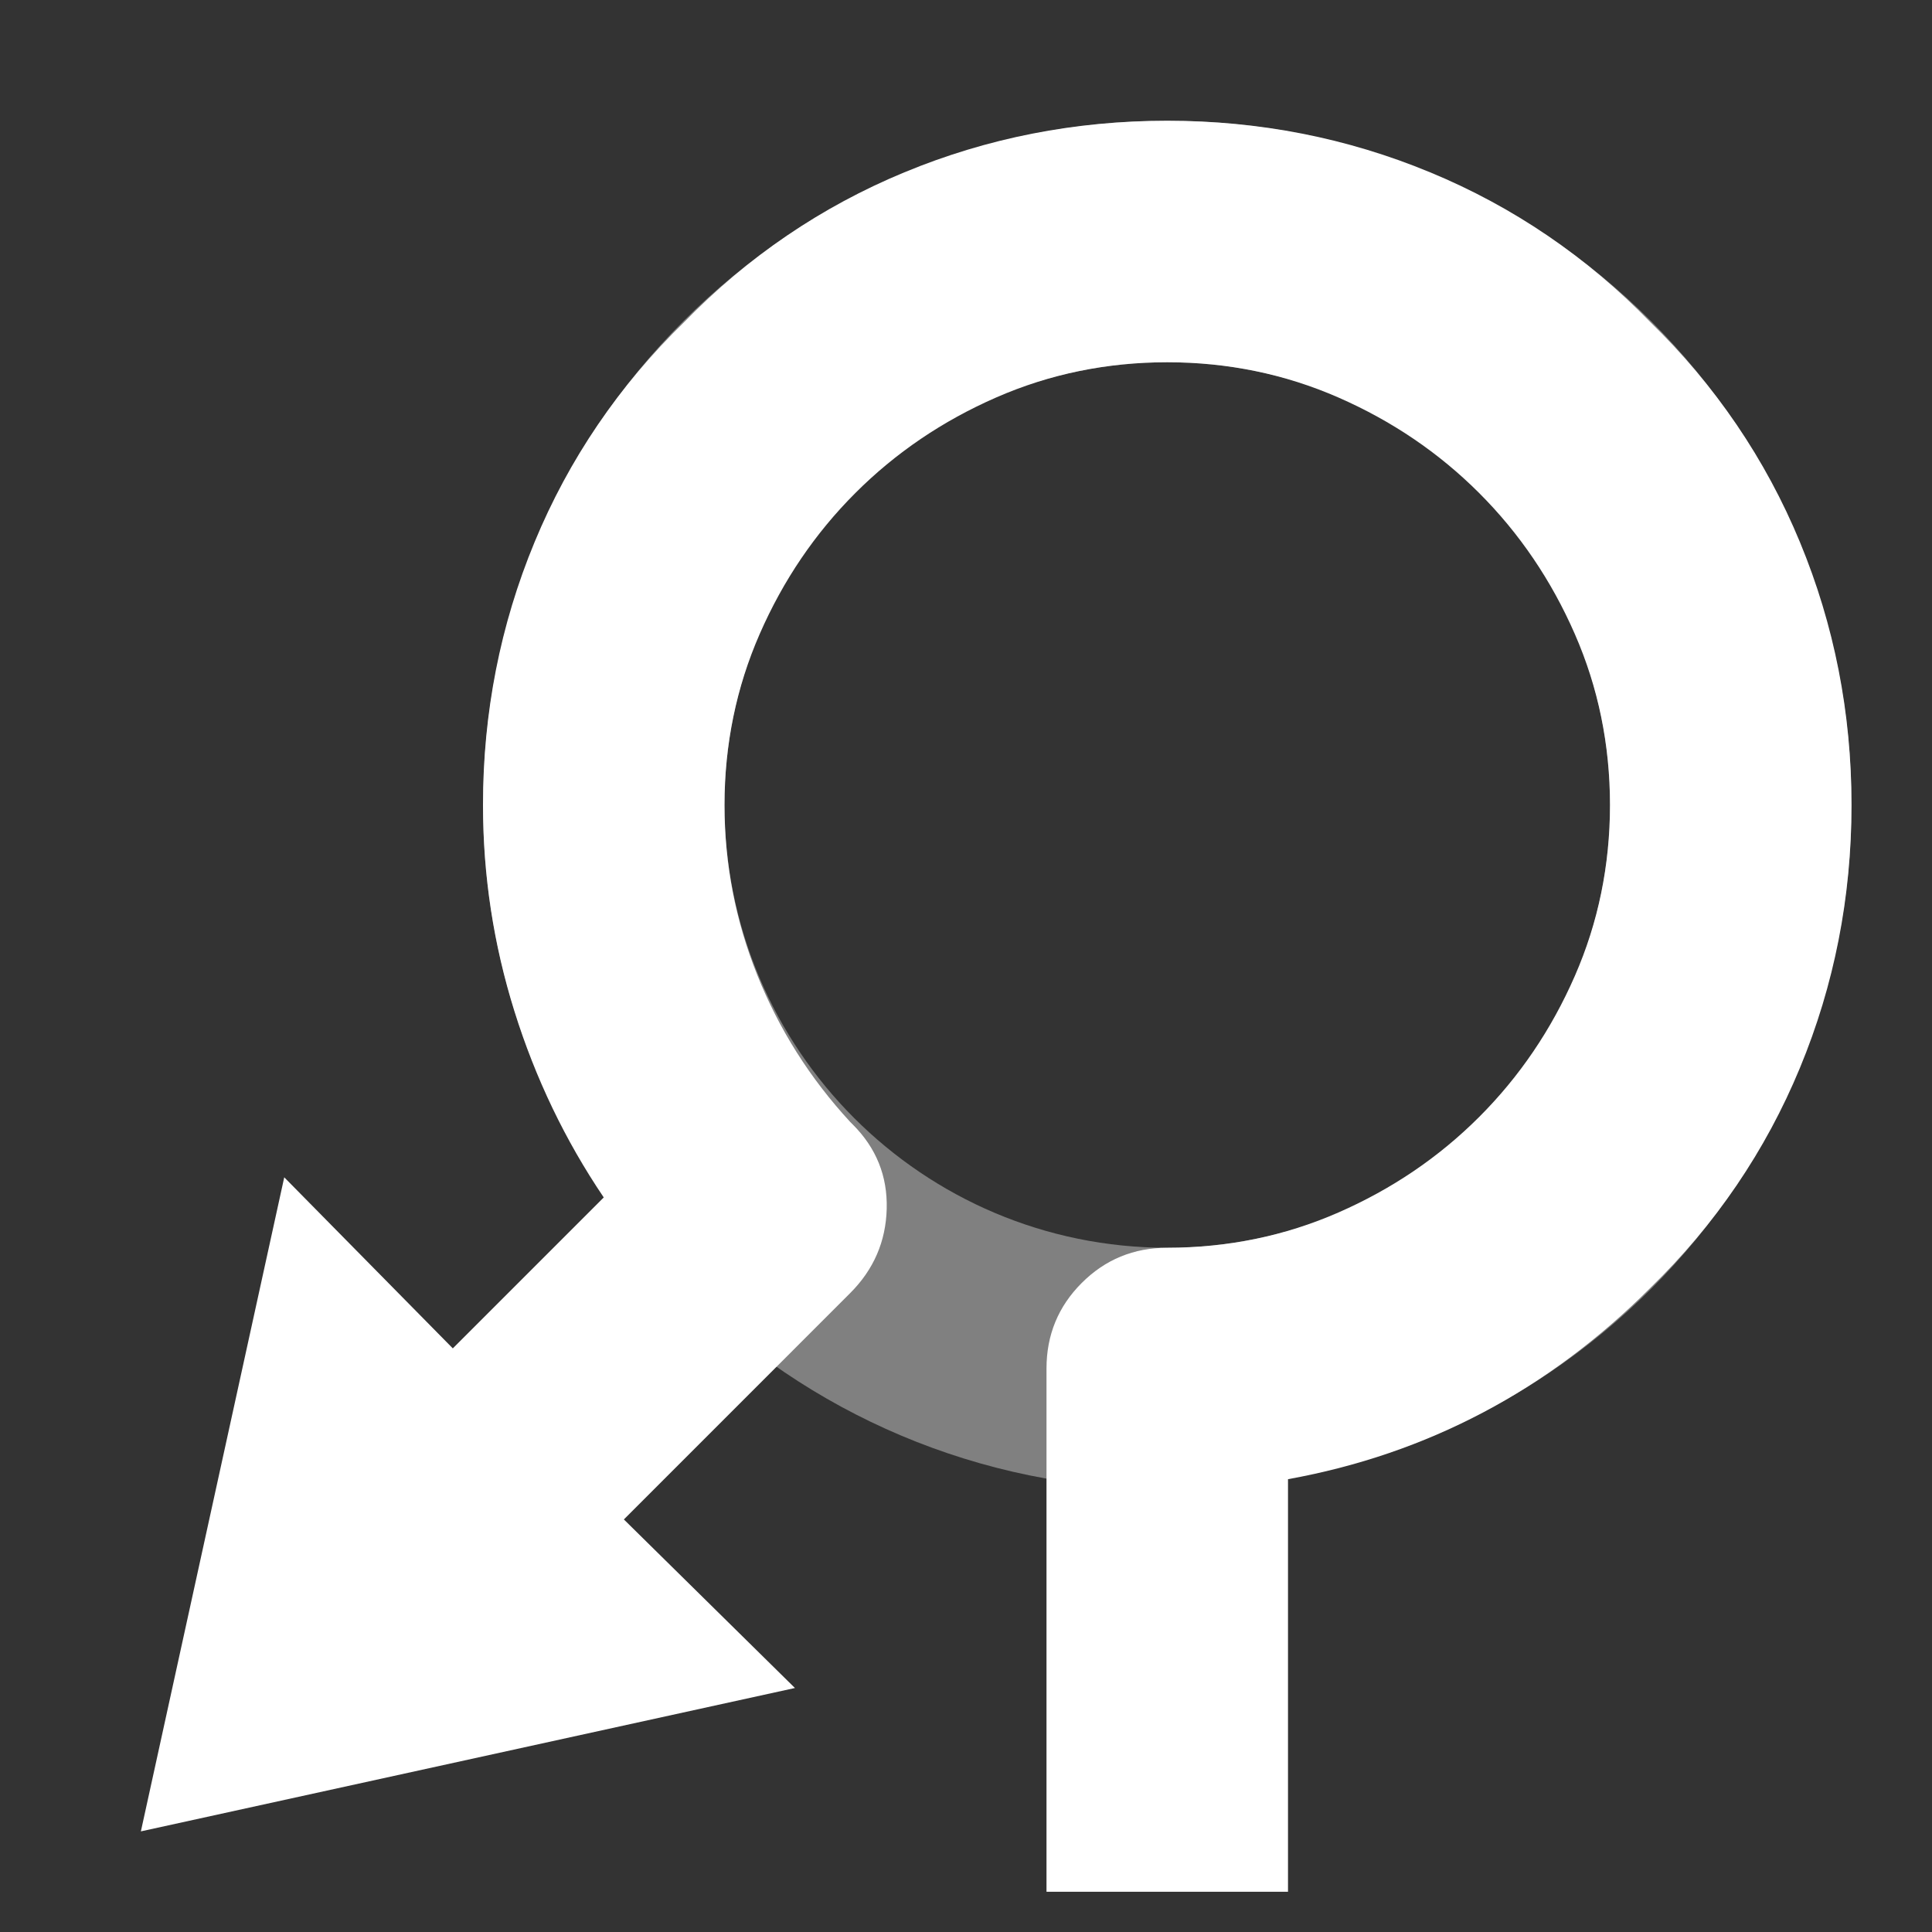 <svg xmlns="http://www.w3.org/2000/svg" width="48px" height="48px">
    <rect width="100%" height="100%" fill="#333333" stroke="none"/>
    <g transform=" translate(3, 3)">
        <path
                fill = "#808080"
                d="M26 34C16.611 34 9 26.389 9 17 9 7.611 16.611 0 26 0c9.389 0 17
                7.611 17 17 0 9.389 -7.611 17 -17 17zm0 -6C32.075 28 37 23.075 37 17 37 10.925
                32.075 6 26 6 19.925 6 15 10.925 15 17c0 6.075 4.925 11 11 11z"
        />
        <path
                fill = "#FFFFFF"
                d = "        M38 5c1.625 1.583 2.865 3.406 3.719 5.469C42.573 12.531 43 14.708
        43 17 43 19.292 42.573 21.469 41.719 23.531 40.865 25.594 39.625 27.417 38 29c-2.542
        2.542 -5.542 4.125 -9 4.75L29 44 23 44 23 31c0 -0.833 0.292 -1.542 0.875 -2.125C24.458
        28.292 25.167 28 26 28c1.5 0 2.917 -0.292 4.25 -0.875 1.333 -0.583 2.5 -1.375
        3.5 -2.375 1 -1 1.792 -2.167 2.375 -3.5C36.708 19.917 37 18.5 37 17 37 15.5
        36.708 14.083 36.125 12.75 35.542 11.417 34.75 10.25 33.75 9.25 32.75 8.25 31.583
        7.458 30.25 6.875 28.917 6.292 27.5 6 26 6 24.5 6 23.083 6.292 21.75 6.875 20.417
        7.458 19.25 8.25 18.25 9.25 17.25 10.25 16.458 11.417 15.875 12.75 15.292 14.083
        15 15.5 15 17c0 1.458 0.271 2.865 0.812 4.219 0.542 1.354 1.312 2.573 2.312
        3.656l0.062 0.062c0.583 0.583 0.865 1.281 0.844 2.094 -0.021 0.813 -0.323 1.51
        -0.906 2.094L12.5 34.75 16.75 38.938 0.5 42.5 4.062 26.25 8.25 30.5 12 26.75C11.042 25.333
        10.302 23.792 9.781 22.125 9.26 20.458 9 18.75 9 17 9 14.708 9.427 12.531 10.281
        10.469 11.135 8.406 12.375 6.583 14 5 15.583 3.375 17.406 2.135 19.469 1.281
        21.531 0.427 23.708 0 26 0 28.292 0 30.469 0.427 32.531 1.281 34.594 2.135
        36.417 3.375 38 5Z"
        />

    </g>
</svg>